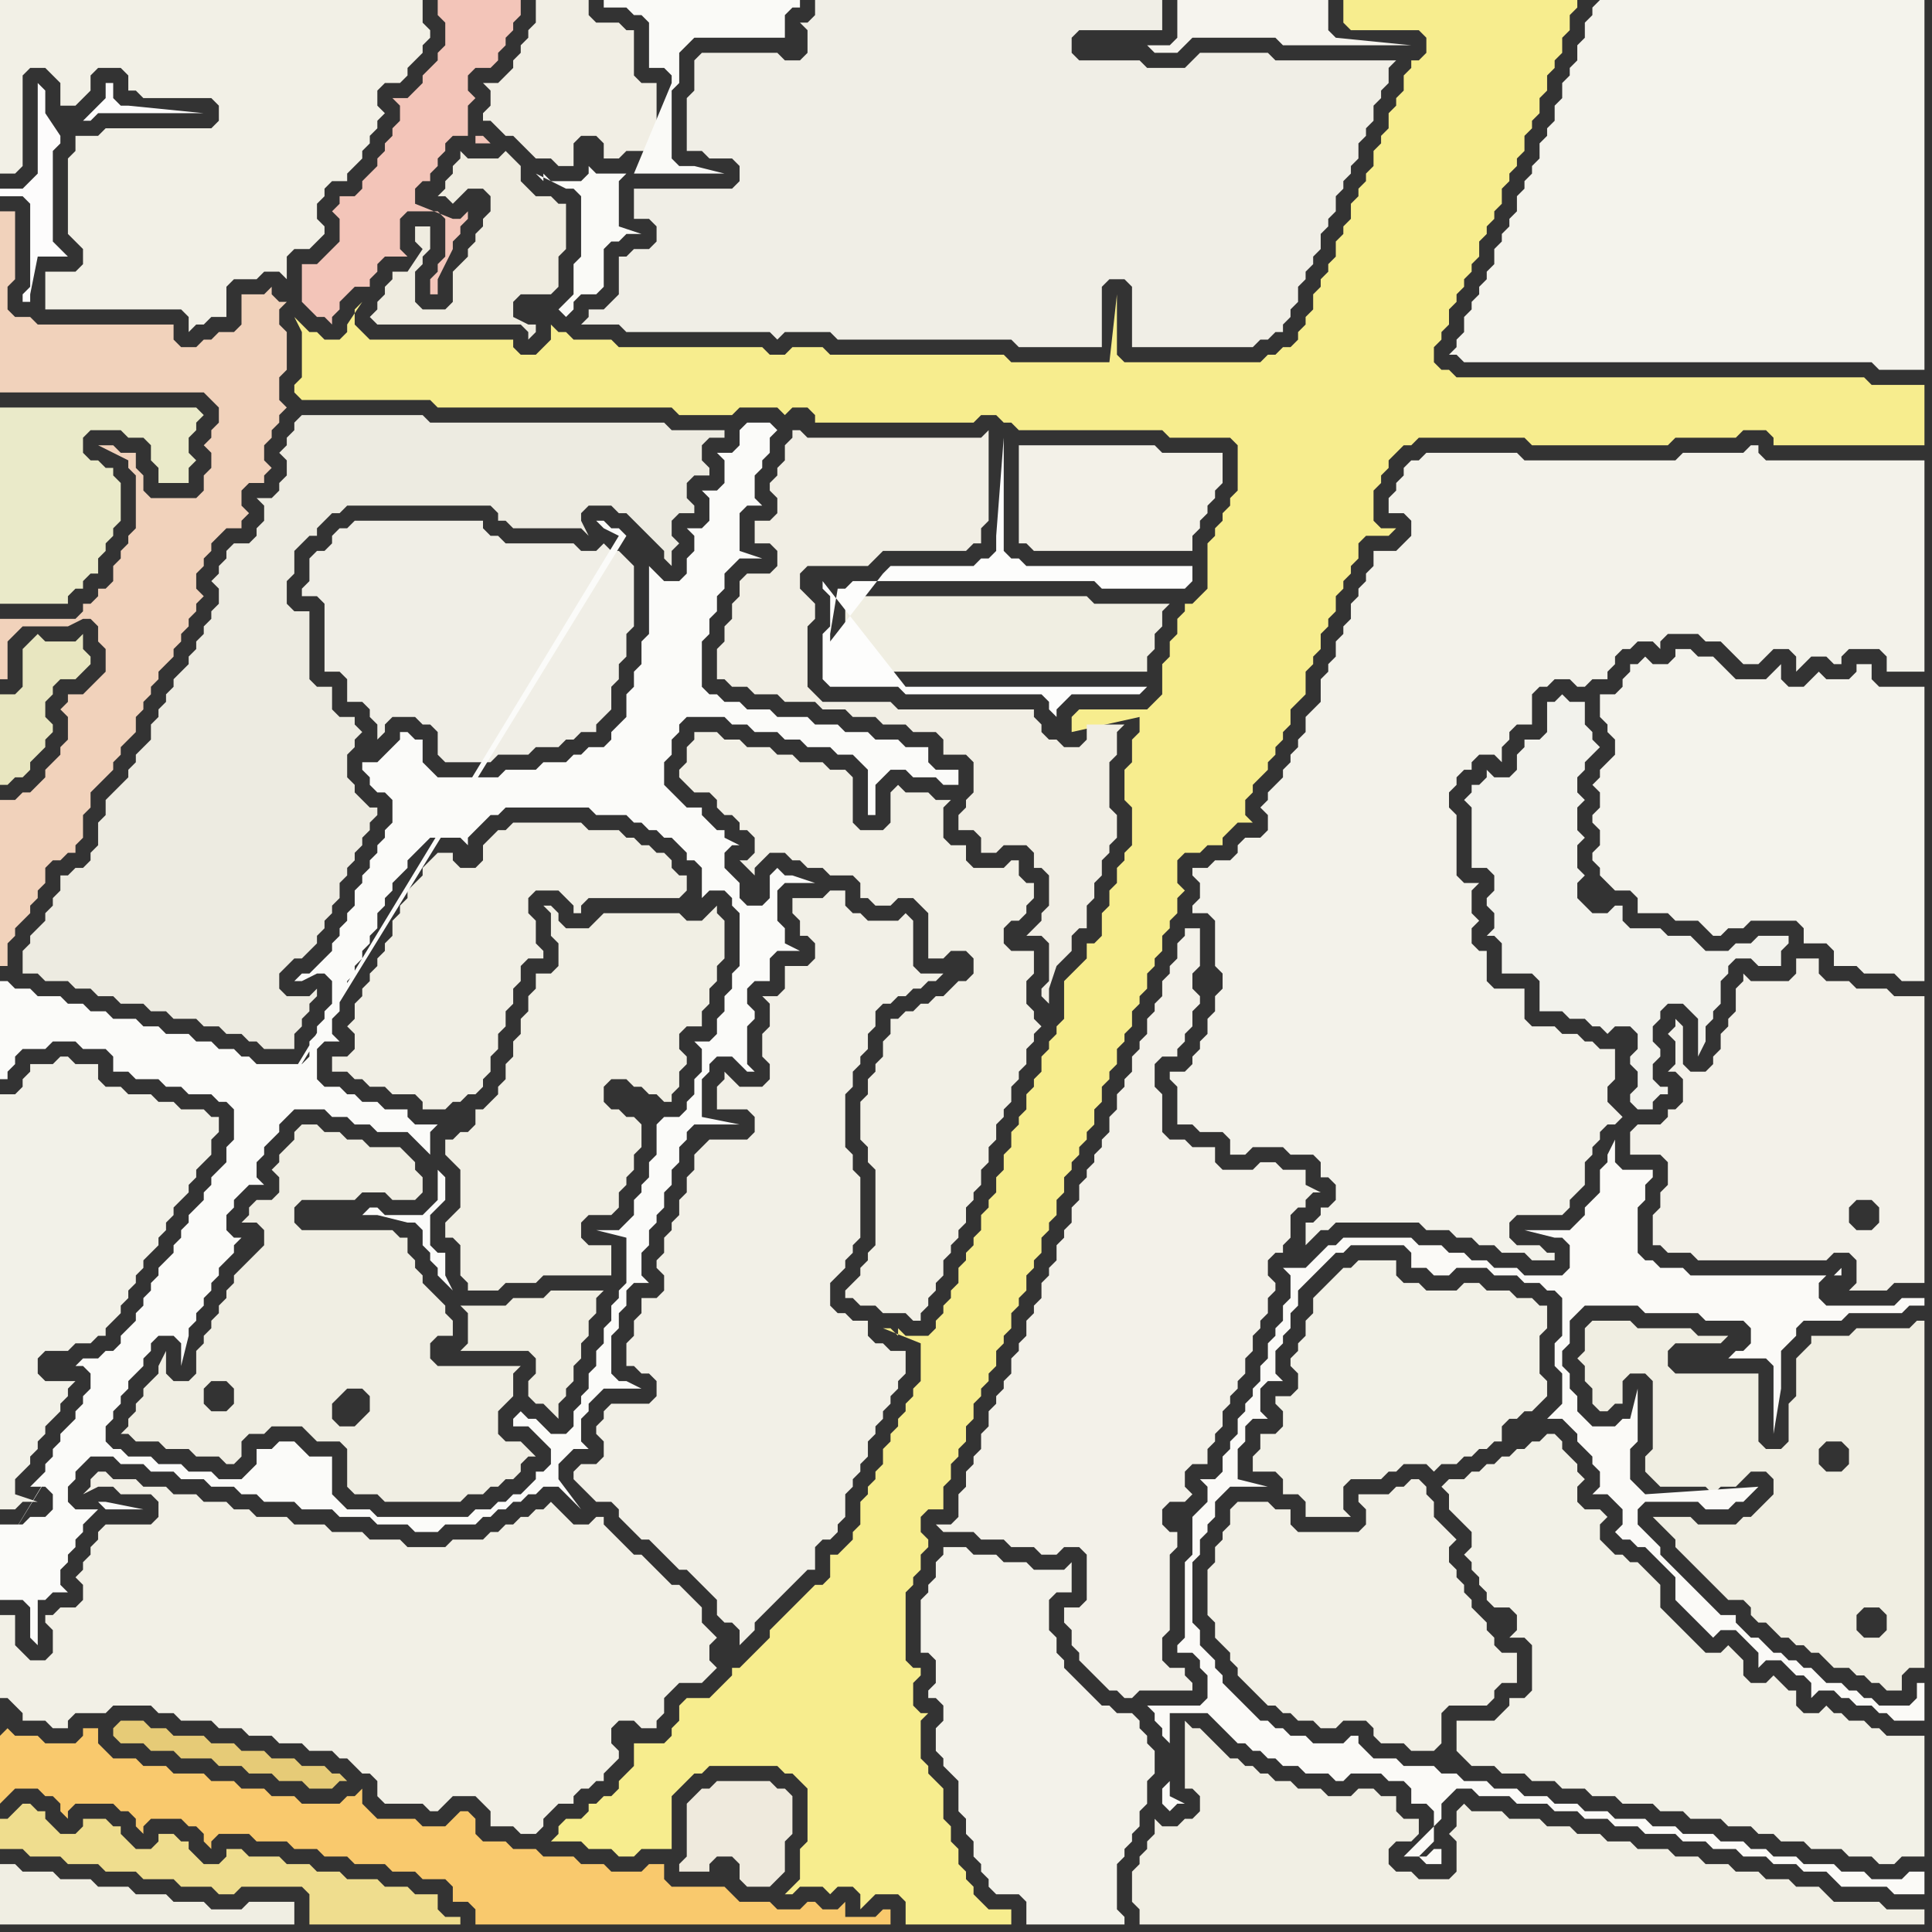 <svg width="256" height="256" xmlns="http://www.w3.org/2000/svg"><rect width="100%" height="100%" fill="#333333" stroke="none"/><script> 
var tempColor;
function hoverPath(evt){
obj = evt.target;
tempColor = obj.getAttribute("fill");
obj.setAttribute("fill","red");
//alert(tempColor);
//obj.setAttribute("stroke","red");}
function recoverPath(evt){
obj = evt.target;
obj.setAttribute("fill", tempColor);
//obj.setAttribute("stroke", tempColor);
}</script><path onmouseover="hoverPath(evt)" onmouseout="recoverPath(evt)" fill="rgb(242,241,232)" d="M  0,176l 0,24 2,0 1,-1 2,0 -3,-1 0,-2 1,-1 1,-1 0,-1 1,-1 0,-1 1,-1 0,-1 1,-1 1,-1 0,-1 1,-1 0,-1 1,-1 -4,0 -1,-1 0,-2 1,-1 3,0 1,-1 2,0 1,-1 1,0 0,-1 1,-1 1,-1 0,-1 1,-1 0,-1 1,-1 0,-1 1,-1 0,-1 1,-1 1,-1 0,-1 1,-1 0,-1 1,-1 0,-1 1,-1 1,-1 0,-1 1,-1 0,-1 1,-1 1,-1 0,-2 1,-1 0,-2 -1,0 -1,-1 -3,0 -1,-1 -2,0 -1,-1 -3,0 -1,-1 -2,0 -1,-1 0,-2 -3,0 -1,-1 -1,0 -1,1 -3,0 0,1 -1,1 0,1 -1,1 -2,0Z"/>
<path onmouseover="hoverPath(evt)" onmouseout="recoverPath(evt)" fill="rgb(240,238,226)" d="M  113,80l -1,0 0,9 40,0 0,-2 1,-1 0,-2 1,-1 0,-2 1,-1 -10,0 -1,-1 -30,0 -1,1Z"/>
<path onmouseover="hoverPath(evt)" onmouseout="recoverPath(evt)" fill="rgb(244,243,236)" d="M  211,1l 0,1 -1,1 0,2 -1,1 0,2 -1,1 0,1 -1,1 0,2 -1,1 0,2 -1,1 0,1 -1,1 0,2 -1,1 0,1 -1,1 0,1 -1,1 0,2 -1,1 0,1 -1,1 0,1 -1,1 0,2 -1,1 0,1 -1,1 0,1 -1,1 0,1 -1,1 0,2 -1,1 0,1 -1,1 1,0 1,1 54,0 1,1 6,0 0,-49 -43,0 -1,1Z"/>
<path onmouseover="hoverPath(evt)" onmouseout="recoverPath(evt)" fill="rgb(242,240,230)" d="M  10,20l 0,0 -1,1 0,10 1,1 1,1 0,2 -1,1 -4,0 0,5 18,0 1,1 0,2 1,-1 1,0 1,-1 2,0 0,-4 1,-1 3,0 1,-1 2,0 1,1 0,-3 1,-1 2,0 1,-1 1,-1 0,-1 -1,-1 0,-2 1,-1 0,-1 1,-1 2,0 0,-1 1,-1 1,-1 0,-1 1,-1 0,-1 1,-1 0,-1 1,-1 -1,-1 0,-2 1,-1 2,0 1,-1 0,-1 1,-1 1,-1 0,-1 1,-1 0,-1 -1,-1 0,-3 -56,0 0,23 2,0 1,-1 0,-12 1,-1 2,0 1,1 1,1 0,3 2,0 1,-1 1,-1 0,-2 1,-1 3,0 1,1 0,2 1,0 1,1 9,0 1,1 0,2 -1,1 -14,0 -1,1 -3,0Z"/>
<path onmouseover="hoverPath(evt)" onmouseout="recoverPath(evt)" fill="rgb(241,239,229)" d="M  61,115l 0,0 -1,-1 0,-1 -2,0 -1,1 0,0 -1,1 0,1 -2,2 0,1 -1,1 0,1 -1,1 0,2 -1,1 0,1 -1,1 0,1 -1,1 0,1 -1,1 0,1 -1,1 0,2 -1,1 1,1 0,2 -1,1 -2,0 0,2 2,0 1,1 1,0 1,1 2,0 1,1 3,0 1,1 0,1 3,0 1,-1 1,0 1,-1 1,0 1,-1 0,-1 1,-1 0,-2 1,-1 0,-2 1,-1 0,-2 1,-1 0,-2 1,-1 0,-2 1,-1 2,0 0,-1 -1,-1 0,-3 -1,-1 0,-2 1,-1 3,0 1,1 1,1 0,1 1,0 0,-1 1,-1 12,0 1,-1 0,-2 -1,0 -1,-1 0,-1 -1,-1 -1,0 -1,-1 -1,0 -1,-1 -1,0 -1,-1 -4,0 -1,-1 -9,0 -1,1 -1,0 -1,1 -1,1 0,2 -1,1Z"/>
<path onmouseover="hoverPath(evt)" onmouseout="recoverPath(evt)" fill="rgb(249,201,109)" d="M  0,230l 0,9 1,-1 0,0 1,-1 3,0 1,1 1,0 1,1 0,1 1,1 0,-1 1,-1 5,0 1,1 1,0 1,1 0,1 1,1 0,-1 1,-1 4,0 1,1 1,0 1,1 0,1 1,1 0,-1 1,-1 4,0 1,1 4,0 1,1 3,0 1,1 3,0 1,1 4,0 1,1 3,0 1,1 3,0 1,1 0,2 2,0 1,1 0,2 55,0 0,-2 -1,0 -1,1 -4,0 0,-2 -1,1 -2,0 -1,-1 -1,0 -1,1 -3,0 -1,-1 -4,0 -1,-1 -1,-1 -7,0 -1,-1 0,-2 -2,0 -1,1 -4,0 -1,-1 -3,0 -1,-1 -4,0 -1,-1 -3,0 -1,-1 -3,0 -1,-1 0,-2 -1,-1 -1,0 -1,1 0,0 -1,1 -3,0 -1,-1 -5,0 -1,-1 -1,-1 0,-2 -1,1 -1,0 -1,1 -5,0 -1,-1 -3,0 -1,-1 -3,0 -1,-1 -3,0 -1,-1 -4,0 -1,-1 -3,0 -1,-1 -3,0 -2,-2 0,-2 -2,0 0,1 -1,1 -4,0 -1,-1 -3,0 -1,-1 -1,1 96,19 0,0 -96,-19Z"/>
<path onmouseover="hoverPath(evt)" onmouseout="recoverPath(evt)" fill="rgb(241,238,228)" d="M  74,22l 2,0 0,-3 1,-1 2,0 1,1 0,2 2,0 1,-1 4,0 0,-9 -2,0 -1,-1 0,-6 -1,0 -1,-1 -3,0 -1,-1 0,-2 -7,0 0,3 -1,1 0,1 -1,1 0,1 -1,1 0,1 -1,1 -1,1 -2,0 1,1 0,2 -1,1 0,1 1,0 2,2 1,0 1,1 1,1 1,1 2,0 1,1Z"/>
<path onmouseover="hoverPath(evt)" onmouseout="recoverPath(evt)" fill="rgb(246,244,238)" d="M  152,6l 0,0 1,1 3,0 1,-1 0,0 1,-1 11,0 1,1 17,0 -10,-1 0,0 -1,-1 0,-4 -20,0 0,5 -1,1Z"/>
<path onmouseover="hoverPath(evt)" onmouseout="recoverPath(evt)" fill="rgb(230,203,119)" d="M  30,231l -2,0 -1,-1 -4,0 -1,-1 -2,0 -1,-1 -3,0 -1,1 0,1 1,1 3,0 1,1 3,0 1,1 4,0 1,1 3,0 1,1 3,0 1,1 3,0 1,1 3,0 1,-1 1,0 -1,-1 -1,0 -1,-1 -3,0 -1,-1 -3,0 -1,-1 -3,0 -1,-1Z"/>
<path onmouseover="hoverPath(evt)" onmouseout="recoverPath(evt)" fill="rgb(243,242,234)" d="M  187,71l -1,1 -1,1 -3,0 0,2 -1,1 0,1 -1,1 0,1 -1,1 0,2 -1,1 0,1 -1,1 0,2 -1,1 0,1 -1,1 0,3 -1,1 -1,1 0,2 -1,1 0,1 -1,1 0,1 -1,1 0,1 -1,1 -1,1 0,1 -1,1 1,1 0,2 -1,1 -2,0 -1,1 0,1 -1,1 -2,0 -1,1 -2,0 0,1 1,1 0,2 -1,1 0,1 2,0 1,1 0,6 1,1 0,2 -1,1 0,2 -1,1 0,2 -1,1 0,1 -1,1 0,1 -1,1 -2,0 0,1 1,1 0,5 2,0 1,1 3,0 1,1 0,2 2,0 1,-1 4,0 1,1 3,0 1,1 0,2 1,0 1,1 0,2 -1,1 -1,0 0,1 -1,1 -1,0 0,3 -1,1 2,-2 0,0 1,-1 1,0 1,-1 11,0 1,1 3,0 1,1 2,0 1,1 2,0 1,1 3,0 1,1 3,0 0,-1 -1,0 -1,-1 -3,0 -1,-1 0,-2 1,-1 6,0 1,-1 0,-1 1,-1 1,-1 0,-3 1,-1 0,-1 1,-1 0,-1 1,-1 1,0 1,-1 -1,-1 0,0 -1,-1 0,-2 1,-1 0,-4 -2,0 -1,-1 -1,0 -1,-1 -2,0 -1,-1 -3,0 -1,-1 0,-4 -4,0 -1,-1 0,-4 -1,0 -1,-1 0,-2 1,-1 -1,-1 0,-3 1,-1 -2,0 -1,-1 0,-8 -1,-1 0,-2 1,-1 0,-1 1,-1 1,0 0,-1 1,-1 2,0 1,1 0,-2 1,-1 0,-1 1,-1 2,0 0,-4 1,-1 1,0 1,-1 2,0 1,1 1,0 1,-1 2,0 0,-1 1,-1 0,-1 1,-1 1,0 1,-1 2,0 1,1 0,-1 1,-1 4,0 1,1 2,0 1,1 1,1 1,1 2,0 1,-1 1,-1 2,0 1,1 0,2 1,-1 0,0 1,-1 2,0 1,1 1,0 0,-1 1,-1 4,0 1,1 0,2 5,0 0,-28 -21,0 -1,-1 0,-1 -1,0 -1,1 -8,0 -1,1 -20,0 -1,-1 -12,0 -1,1 -1,0 -1,1 0,1 -1,1 0,1 -1,1 0,2 2,0 1,1Z"/>
<path onmouseover="hoverPath(evt)" onmouseout="recoverPath(evt)" fill="rgb(244,243,236)" d="M  212,103l 0,0 -1,1 1,1 0,2 -1,1 0,1 1,1 0,2 -1,1 0,1 1,1 0,1 1,1 1,1 2,0 1,1 0,2 4,0 1,1 3,0 1,1 1,1 1,0 1,-1 2,0 1,-1 6,0 1,1 0,2 3,0 1,1 0,2 3,0 1,1 4,0 1,1 3,0 0,-39 -6,0 -1,-1 0,-2 -2,0 0,1 -1,1 -3,0 -1,-1 -1,1 0,0 -1,1 -2,0 -1,-1 0,-2 -1,1 -1,1 -4,0 -1,-1 -1,-1 -1,-1 -2,0 -1,-1 -2,0 0,1 -1,1 -2,0 -1,-1 -1,1 -1,0 0,1 -1,1 0,1 -1,1 -2,0 0,3 1,1 0,1 1,1 0,2 -2,2Z"/>
<path onmouseover="hoverPath(evt)" onmouseout="recoverPath(evt)" fill="rgb(240,238,226)" d="M  238,183l 0,2 -1,1 0,5 -1,1 -2,0 -1,-1 0,-9 -11,0 -1,-1 0,-2 1,-1 6,0 1,-1 -4,0 -1,-1 -7,0 -1,-1 -5,0 -1,1 0,3 -1,1 1,1 0,2 1,1 0,2 1,1 1,0 1,-1 1,0 0,-3 1,-1 2,0 1,1 0,9 -1,1 0,2 1,1 0,0 1,1 6,0 1,1 1,-1 2,0 1,-1 1,-1 2,0 1,1 0,2 -1,1 -1,1 -1,1 -1,0 -1,1 -5,0 -1,-1 -5,0 1,1 0,0 1,1 1,1 0,1 1,1 1,1 1,1 1,1 1,1 1,1 1,1 2,0 1,1 0,1 1,1 1,0 1,1 1,1 1,0 1,1 1,0 1,1 1,0 1,1 1,1 2,0 1,1 1,0 1,1 1,0 1,1 2,0 0,-2 1,-1 2,0 0,-46 -1,0 -1,1 -7,0 -1,1 -5,0 0,1 -1,1 -1,1 0,3 11,34 -2,0 -1,-1 0,-2 1,-1 2,0 1,1 0,2 -1,1 -11,-34 3,9 1,-1 2,0 1,1 0,2 -1,1 -2,0 -1,-1 0,-2 -3,-9Z"/>
<path onmouseover="hoverPath(evt)" onmouseout="recoverPath(evt)" fill="rgb(241,210,187)" d="M  14,88l 0,1 -1,1 -2,2 -2,0 0,1 -1,1 1,1 0,3 -1,1 0,1 -1,1 -1,1 0,1 -1,1 -1,1 -1,0 -1,1 -2,0 0,22 1,0 0,-3 1,-1 0,-1 1,-1 1,-1 0,-1 1,-1 0,-1 1,-1 0,-2 1,-1 1,0 1,-1 1,0 0,-1 1,-1 0,-3 1,-1 0,-2 1,-1 1,-1 1,-1 0,-1 1,-1 0,-1 1,-1 1,-1 0,-2 1,-1 0,-1 1,-1 0,-1 1,-1 0,-1 1,-1 1,-1 0,-1 1,-1 0,-1 1,-1 0,-1 1,-1 0,-1 1,-1 -1,-1 0,-2 1,-1 0,-1 1,-1 0,-1 1,-1 1,-1 2,0 0,-1 1,-1 -1,-1 0,-2 1,-1 2,0 0,-1 1,-1 -1,-1 0,-2 1,-1 0,-1 1,-1 0,-1 1,-1 -1,-1 0,-3 1,-1 0,-5 -1,-1 0,-2 1,-1 -1,0 -1,-1 0,-1 -1,1 -3,0 0,4 -1,1 -2,0 -1,1 -1,0 -1,1 -2,0 -1,-1 0,-2 -18,0 -1,-1 -2,0 -1,-1 0,-3 1,-1 0,-9 -2,0 0,24 27,0 1,1 1,1 0,2 -1,1 0,1 -1,1 1,1 0,2 -1,1 0,2 -1,1 -6,0 -1,-1 0,-2 -1,-1 0,-2 -2,0 -1,-1 -2,0 4,2 0,1 1,1 0,7 -1,1 0,1 -1,1 0,1 -1,1 0,2 -1,1 -1,0 0,1 -1,1 -1,0 0,1 -1,1 -10,0 0,8 1,0 0,-5 1,-1 1,-1 6,0 2,-1 1,0 1,1 0,2 1,1Z"/>
<path onmouseover="hoverPath(evt)" onmouseout="recoverPath(evt)" fill="rgb(240,238,227)" d="M  33,167l 0,0 -1,1 -1,1 0,1 -1,1 0,1 -1,1 0,1 -1,1 0,1 -1,1 0,1 -1,1 0,3 -1,1 -2,0 -1,-1 0,-3 -1,2 0,1 -1,1 -1,1 0,1 -1,1 0,1 -1,1 0,1 -1,1 1,0 1,1 3,0 1,1 3,0 1,1 3,0 1,1 1,0 1,-1 0,-2 1,-1 2,0 1,-1 4,0 1,1 1,1 3,0 1,1 0,5 1,1 3,0 1,1 10,0 1,-1 2,0 1,-1 1,0 1,-1 1,0 1,-1 0,-1 1,-1 1,0 -1,-1 0,0 -1,-1 -2,0 -1,-1 0,-3 1,-1 1,-1 0,-3 1,-1 -11,0 -1,-1 0,-2 1,-1 2,0 0,-2 -1,-1 0,-1 -1,-1 -1,-1 -1,-1 0,-1 -1,-1 0,-1 -1,-1 0,-2 -1,0 -1,-1 -12,0 -1,-1 0,-2 1,-1 7,0 1,-1 3,0 1,1 3,0 1,-1 0,-2 -1,-1 0,-1 -1,-1 -1,-1 -4,0 -1,-1 -2,0 -1,-1 -2,0 -1,-1 -2,0 -1,1 0,1 -1,1 -1,1 0,1 -1,1 1,1 0,2 -1,1 -2,0 -1,1 0,1 -1,1 2,0 1,1 0,2 -1,1 -1,1 12,22 -1,-1 0,-2 1,-1 1,-1 2,0 1,1 0,2 -1,1 -1,1 -2,0 -12,-22 -6,17 1,-1 2,0 1,1 0,2 -1,1 -2,0 -1,-1 0,-2 6,-17Z"/>
<path onmouseover="hoverPath(evt)" onmouseout="recoverPath(evt)" fill="rgb(242,240,230)" d="M  119,135l -1,0 0,2 -1,1 0,2 -1,1 0,1 -1,1 0,2 -1,1 0,5 1,1 0,2 1,1 0,10 -1,1 0,1 -1,1 0,1 -1,1 -1,1 0,1 1,0 1,1 2,0 1,1 3,0 1,1 1,0 0,-1 1,-1 0,-1 1,-1 0,-1 1,-1 0,-2 1,-1 0,-1 1,-1 0,-1 1,-1 0,-2 1,-1 0,-1 1,-1 0,-2 1,-1 0,-2 1,-1 0,-2 1,-1 0,-1 1,-1 0,-2 1,-1 0,-1 1,-1 0,-2 1,-1 0,-1 1,-1 -1,-1 0,-1 -1,-1 0,-3 1,-1 0,-3 -3,0 -1,-1 0,-2 1,-1 1,0 1,-1 0,-1 1,-1 0,-2 -1,0 -1,-1 0,-2 -1,0 -1,1 -4,0 -1,-1 0,-2 -2,0 -1,-1 0,-4 1,-1 -2,0 -1,-1 -3,0 -1,-1 -1,1 0,4 -1,1 -3,0 -1,-1 0,-6 -1,-1 -2,0 -1,-1 -3,0 -1,-1 -2,0 -1,-1 -3,0 -1,-1 -2,0 -1,-1 -3,0 0,1 -1,1 0,2 -1,1 0,1 1,1 0,0 1,1 2,0 1,1 0,1 1,1 1,0 1,1 0,1 1,0 1,1 0,2 -1,1 -1,0 1,1 0,0 1,1 0,-1 1,-1 1,-1 2,0 1,1 1,0 1,1 2,0 1,1 3,0 1,1 0,2 1,0 1,1 2,0 1,-1 2,0 1,1 1,1 0,6 2,0 1,-1 2,0 1,1 0,2 -1,1 -1,0 -2,2 -1,0 -1,1 -1,0 -1,1 -1,0 -1,1Z"/>
<path onmouseover="hoverPath(evt)" onmouseout="recoverPath(evt)" fill="rgb(240,238,230)" d="M  150,40l 0,6 16,0 1,-1 1,0 1,-1 1,0 0,-1 1,-1 0,-1 1,-1 0,-2 1,-1 0,-1 1,-1 0,-1 1,-1 0,-2 1,-1 0,-1 1,-1 0,-2 1,-1 0,-1 1,-1 0,-1 1,-1 0,-2 1,-1 0,-1 1,-1 0,-2 1,-1 0,-1 1,-1 0,-2 1,-1 -16,0 -1,-1 -9,0 -1,1 0,0 -1,1 -5,0 -1,-1 -8,0 -1,-1 0,-2 1,-1 11,0 0,-4 -46,0 0,2 -1,1 -1,0 1,1 0,3 -1,1 -2,0 -1,-1 -10,0 -1,1 0,4 -1,1 0,7 2,0 1,1 3,0 1,1 0,2 -1,1 -13,0 0,4 2,0 1,1 0,2 -1,1 -2,0 -1,1 -1,0 0,5 -1,1 -1,1 -2,0 0,1 -1,1 5,0 1,1 19,0 1,1 1,-1 6,0 1,1 23,0 1,1 11,0 0,-8 1,-1 2,0 1,1Z"/>
<path onmouseover="hoverPath(evt)" onmouseout="recoverPath(evt)" fill="rgb(242,241,231)" d="M  194,233l 0,0 1,1 3,0 1,1 3,0 1,1 3,0 1,1 3,0 1,1 3,0 1,1 4,0 1,1 3,0 1,1 4,0 1,1 3,0 1,1 2,0 1,1 3,0 1,1 4,0 1,1 3,0 1,1 2,0 1,-1 3,0 0,-16 -5,0 -1,-1 -1,0 -1,-1 -2,0 -1,-1 -1,0 -1,-1 -1,1 -2,0 -1,-1 0,-2 -1,0 -1,-1 -1,-1 -1,1 -2,0 -1,-1 0,-2 -1,-1 -1,-1 -1,1 -2,0 -1,-1 -1,-1 -1,-1 -1,-1 -1,-1 -1,-1 0,-3 -1,-1 -1,-1 -1,-1 -1,0 -1,-1 -1,0 -1,-1 -1,-1 0,-2 1,-1 -1,-1 -2,0 -1,-1 0,-2 1,-1 -1,-1 0,-1 -1,-1 -1,-1 0,-1 -1,-1 -1,0 -1,1 -1,0 -1,1 -1,0 -1,1 -1,0 -1,1 -1,0 -1,1 -1,0 -1,1 -2,0 -1,1 1,1 0,2 1,1 1,1 1,1 0,2 -1,1 1,1 0,1 1,1 0,1 1,1 0,1 1,1 2,0 1,1 0,2 -1,1 2,0 1,1 0,6 -1,1 -2,0 0,1 -1,1 -1,1 -5,0 0,4 1,1Z"/>
<path onmouseover="hoverPath(evt)" onmouseout="recoverPath(evt)" fill="rgb(242,242,236)" d="M  198,103l 0,0 -1,-1 0,1 -1,1 -1,0 0,1 -1,1 1,1 0,8 2,0 1,1 0,2 -1,1 0,1 1,1 0,2 -1,1 1,0 1,1 0,4 4,0 1,1 0,4 3,0 1,1 2,0 1,1 1,0 1,1 1,-1 2,0 1,1 0,2 -1,1 0,1 1,1 0,2 -1,1 0,1 1,1 2,0 0,-1 1,-1 1,0 0,-1 -1,0 -1,-1 0,-2 1,-1 0,-1 -1,-1 0,-2 1,-1 0,-1 1,-1 2,0 1,1 1,1 0,5 1,-2 0,-2 1,-1 0,-1 1,-1 0,-3 1,-1 0,-1 1,-1 2,0 1,1 3,0 0,-2 1,-1 0,-1 -4,0 -1,1 -2,0 -1,1 -3,0 -1,-1 -1,-1 -3,0 -1,-1 -4,0 -1,-1 0,-2 -1,0 -1,1 -2,0 -1,-1 -1,-1 0,-2 1,-1 -1,-1 0,-3 1,-1 -1,-1 0,-3 1,-1 -1,-1 0,-2 1,-1 0,-1 1,-1 1,-1 -1,-1 0,-1 -1,-1 0,-3 -2,0 -1,-1 -1,1 -1,0 0,4 -1,1 -2,0 0,1 -1,1 0,2 -1,1Z"/>
<path onmouseover="hoverPath(evt)" onmouseout="recoverPath(evt)" fill="rgb(243,241,233)" d="M  220,153l 0,0 1,1 0,3 -1,1 0,2 -1,1 0,4 1,0 1,1 3,0 1,1 17,0 1,-1 2,0 1,1 0,3 -1,1 5,0 1,-1 4,0 0,-38 -4,0 -1,-1 -4,0 -1,-1 -3,0 -1,-1 0,-2 -3,0 0,2 -1,1 -5,0 -1,-1 0,1 -1,1 0,3 -1,1 0,1 -1,1 0,2 -1,1 0,1 -1,1 -2,0 -1,-1 0,-5 -1,-1 0,1 -1,1 0,0 1,1 0,3 -1,1 1,0 1,1 0,3 -1,1 -1,0 0,1 -1,1 -3,0 -1,1 0,3 4,0 26,10 -1,-1 0,-2 1,-1 2,0 1,1 0,2 -1,1 -2,0 -26,-10Z"/>
<path onmouseover="hoverPath(evt)" onmouseout="recoverPath(evt)" fill="rgb(237,235,225)" d="M  12,114l 0,0 -1,1 -1,0 -1,1 -1,0 0,2 -1,1 0,1 -1,1 0,1 -1,1 -1,1 0,1 -1,1 0,3 2,0 1,1 3,0 1,1 2,0 1,1 2,0 1,1 3,0 1,1 2,0 1,1 3,0 1,1 2,0 1,1 2,0 1,1 1,0 1,1 4,0 0,-2 1,-1 0,-1 1,-1 0,-1 1,-1 0,-1 -1,1 -3,0 -1,-1 0,-2 1,-1 1,-1 1,0 1,-1 1,-1 0,-1 1,-1 0,-1 1,-1 0,-1 1,-1 0,-2 1,-1 0,-1 1,-1 0,-1 1,-1 0,-1 1,-1 0,-1 1,-1 0,-1 -1,0 -1,-1 -1,-1 0,-1 -1,-1 0,-3 1,-1 0,-1 1,-1 -1,-1 0,-1 -2,0 -1,-1 0,-3 -2,0 -1,-1 0,-9 -2,0 -1,-1 0,-3 1,-1 0,-3 1,-1 1,-1 1,0 0,-1 1,-1 1,-1 1,0 1,-1 19,0 1,1 0,1 1,0 1,1 9,0 1,1 -1,-2 0,-1 1,-1 3,0 1,1 1,0 1,1 1,1 1,1 1,1 1,1 0,1 1,1 0,-2 1,-1 -1,-1 0,-2 1,-1 2,0 0,-1 -1,-1 0,-2 1,-1 2,0 0,-1 -1,-1 0,-2 1,-1 2,0 0,-1 -7,0 -1,-1 -31,0 -1,-1 -16,0 -1,1 0,1 -1,1 0,1 -1,1 1,1 0,2 -1,1 0,1 -1,1 -2,0 1,1 0,2 -1,1 0,1 -1,1 -2,0 -1,1 0,1 -1,1 0,1 -1,1 1,1 0,2 -1,1 0,1 -1,1 0,1 -1,1 0,1 -1,1 0,1 -2,2 0,1 -1,1 0,1 -1,1 0,1 -1,1 0,2 -2,2 0,1 -1,1 0,1 -1,1 -1,1 -1,1 0,2 -1,1 0,3 -1,1Z"/>
<path onmouseover="hoverPath(evt)" onmouseout="recoverPath(evt)" fill="rgb(250,250,247)" d="M  74,41l 0,0 1,1 0,0 1,-1 0,-1 1,-1 2,0 1,-1 0,-5 1,-1 1,0 1,-1 2,0 -3,-1 0,-6 1,-1 -4,0 -1,-1 0,1 -1,1 -4,0 -1,-1 0,1 -1,-1 4,2 1,0 1,1 0,8 -1,1 0,4 -2,2 10,-18 12,0 -4,-1 -2,0 -1,-1 0,-9 1,-1 0,-4 1,-1 1,-1 12,0 0,-3 1,-1 1,0 0,-1 -26,0 0,1 3,0 1,1 1,0 1,1 0,6 2,0 1,1 0,1 -5,12 -10,18 31,-36 0,0 -31,36 14,-19 -14,19Z"/>
<path onmouseover="hoverPath(evt)" onmouseout="recoverPath(evt)" fill="rgb(242,240,231)" d="M  93,152l 0,0 -1,1 0,2 -1,1 0,2 -1,1 0,2 -1,1 0,1 -1,1 0,2 -1,1 0,1 1,1 0,2 -1,1 -2,0 0,2 -1,1 0,2 -1,1 0,3 1,0 1,1 1,0 1,1 0,2 -1,1 -5,0 -1,1 0,1 -1,1 0,1 1,1 0,2 -1,1 -2,0 -1,1 0,1 1,1 0,0 1,1 1,1 2,0 1,1 0,1 1,1 2,2 1,0 1,1 1,1 1,1 1,1 1,0 1,1 1,1 1,1 1,1 0,2 1,1 1,0 1,1 0,2 2,-2 0,-1 4,-4 1,-1 2,-2 1,0 0,-3 1,-1 1,0 1,-1 0,-1 1,-1 0,-3 1,-1 0,-1 1,-1 0,-1 1,-1 0,-2 1,-1 0,-1 1,-1 0,-1 1,-1 0,-1 1,-1 0,-1 1,-1 0,-3 -2,0 -1,-1 -1,0 -1,-1 0,-2 -2,0 -1,-1 -1,0 -1,-1 0,-3 1,-1 1,-1 0,-1 1,-1 0,-1 1,-1 0,-8 -1,-1 0,-2 -1,-1 0,-7 1,-1 0,-2 1,-1 0,-1 1,-1 0,-2 1,-1 0,-2 1,-1 1,0 1,-1 1,0 1,-1 1,0 1,-1 1,0 1,-1 -3,0 -1,-1 0,-6 -1,-1 -1,1 -4,0 -1,-1 -1,0 -1,-1 0,-2 -2,0 -1,1 -4,0 0,2 1,1 0,2 1,0 1,1 0,2 -1,1 -3,0 0,3 -1,1 -2,0 1,1 0,3 -1,1 0,3 1,1 0,2 -1,1 -3,0 -1,-1 -1,-1 0,1 -1,1 0,3 4,0 1,1 0,2 -1,1 -5,0 -1,1Z"/>
<path onmouseover="hoverPath(evt)" onmouseout="recoverPath(evt)" fill="rgb(242,240,230)" d="M  163,201l 0,1 -1,1 0,1 -1,1 0,2 -1,1 0,6 1,1 0,2 1,1 1,1 0,1 1,1 0,1 1,1 1,1 1,1 1,1 1,0 1,1 1,0 1,1 2,0 1,1 2,0 1,-1 3,0 1,1 0,1 1,1 3,0 1,1 3,0 1,-1 0,-4 1,-1 5,0 1,-1 0,-1 1,-1 2,0 0,-4 -2,0 -1,-1 0,-1 -1,-1 0,-1 -1,-1 -1,-1 0,-1 -1,-1 0,-1 -1,-1 0,-1 -1,-1 0,-2 1,-1 -1,-1 0,0 -1,-1 -1,-1 0,-2 -1,-1 0,-1 -1,-1 -1,0 -1,1 -1,0 -1,1 -4,0 0,1 1,1 0,2 -1,1 -8,0 -1,-1 0,-2 -2,0 -1,-1 -4,0 -1,1Z"/>
<path onmouseover="hoverPath(evt)" onmouseout="recoverPath(evt)" fill="rgb(240,238,230)" d="M  48,93l 0,0 1,1 0,1 1,1 0,2 -1,1 2,-2 0,-1 1,-1 3,0 1,1 1,0 1,1 0,3 1,1 6,0 1,-1 4,0 1,-1 3,0 1,-1 1,0 1,-1 2,0 0,-1 1,-1 1,-1 0,-3 1,-1 0,-2 1,-1 0,-3 1,-1 0,-8 -1,-1 0,0 -1,-1 -1,0 -1,-1 -1,1 -2,0 -1,-1 -9,0 -1,-1 -1,0 -1,-1 0,-1 -17,0 -1,1 -1,0 -1,1 0,1 -1,1 -1,0 -1,1 0,3 -1,1 0,1 2,0 1,1 0,9 2,0 1,1 0,3Z"/>
<path onmouseover="hoverPath(evt)" onmouseout="recoverPath(evt)" fill="rgb(243,197,185)" d="M  57,9l 0,0 -1,1 0,1 -1,1 -1,1 -2,0 1,1 0,2 -1,1 0,1 -1,1 0,1 -1,1 0,1 -1,1 -1,1 0,1 -1,1 -2,0 0,1 -1,1 1,1 0,3 -1,1 -1,1 -1,1 -2,0 0,5 1,1 1,1 1,0 1,1 0,-1 1,-1 0,-1 1,-1 1,-1 2,0 0,-1 1,-1 0,-1 1,-1 3,0 -1,-1 0,-4 1,-1 4,0 1,1 0,5 -1,1 0,1 -1,1 0,2 1,0 0,-2 2,-4 0,-1 1,-1 0,-1 1,-1 0,-1 1,-1 -2,2 -1,0 -5,-2 0,-2 1,-1 1,0 0,-1 1,-1 0,-1 1,-1 0,-1 1,-1 2,0 0,-4 1,-1 -1,-1 0,-2 1,-1 2,0 1,-1 0,-1 1,-1 0,-1 1,-1 0,-1 1,-1 0,-2 -11,0 0,2 1,1 0,3 -1,1 0,1 -1,1 6,9 0,1 2,0 -1,-1 -1,0 -6,-9Z"/>
<path onmouseover="hoverPath(evt)" onmouseout="recoverPath(evt)" fill="rgb(243,241,233)" d="M  145,154l 0,0 -1,1 0,1 -1,1 0,2 -1,1 0,2 -1,1 0,1 -1,1 0,2 -1,1 0,1 -1,1 0,2 -1,1 0,1 -1,1 0,2 -1,1 0,1 -1,1 0,2 -1,1 0,1 -1,1 0,1 -1,1 0,2 -1,1 0,2 -1,1 0,1 -1,1 0,2 -1,1 0,3 -1,1 -2,0 1,1 4,0 1,1 3,0 1,1 3,0 1,1 2,0 1,-1 2,0 1,1 0,6 -1,1 -2,0 0,2 1,1 0,2 1,1 0,1 1,1 1,1 1,1 1,1 1,0 1,1 1,0 1,-1 7,0 0,-1 -1,-1 0,-1 -2,0 -1,-1 0,-3 1,-1 0,-10 1,-1 0,-2 -1,0 -1,-1 0,-2 1,-1 2,0 1,-1 -1,-1 0,-2 1,-1 2,0 0,-2 1,-1 0,-1 1,-1 0,-2 1,-1 0,-1 1,-1 0,-1 1,-1 0,-2 1,-1 0,-2 1,-1 0,-1 1,-1 0,-2 1,-1 0,-1 -1,-1 0,-2 1,-1 1,0 0,-1 1,-1 0,-3 1,-1 1,0 0,-1 1,-1 1,0 -2,-1 0,-2 -3,0 -1,-1 -2,0 -1,1 -4,0 -1,-1 0,-2 -3,0 -1,-1 -2,0 -1,-1 0,-5 -1,-1 0,-3 1,-1 2,0 0,-1 1,-1 0,-1 1,-1 0,-2 1,-1 0,-1 -1,-1 0,-2 1,-1 0,-5 -2,0 0,1 -1,1 0,2 -1,1 0,1 -1,1 0,2 -1,1 0,1 -1,1 0,2 -1,1 0,1 -1,1 0,2 -1,1 0,1 -1,1 0,2 -1,1 0,2 -1,1 0,1 -1,1Z"/>
<path onmouseover="hoverPath(evt)" onmouseout="recoverPath(evt)" fill="rgb(247,237,142)" d="M  160,74l 0,4 -1,1 -1,1 -1,0 0,1 -1,1 0,2 -1,1 0,2 -1,1 0,4 -1,1 -1,1 -9,0 -1,1 0,2 9,-2 0,2 -1,1 0,3 -1,1 0,4 1,1 0,5 -1,1 0,1 -1,1 0,2 -1,1 0,2 -1,1 0,3 -1,1 -1,0 0,2 -3,3 0,5 -1,1 0,1 -1,1 0,1 -1,1 0,2 -1,1 0,1 -1,1 0,2 -1,1 0,1 -1,1 0,2 -1,1 0,2 -1,1 0,2 -1,1 0,1 -1,1 0,2 -1,1 0,1 -1,1 0,1 -1,1 0,2 -1,1 0,1 -1,1 0,1 -1,1 0,1 -1,1 -3,0 -1,-1 0,1 -1,-1 -1,0 5,2 0,5 -1,1 0,1 -1,1 0,1 -1,1 0,1 -1,1 0,1 -1,1 0,2 -1,1 0,1 -1,1 0,1 -1,1 0,3 -1,1 0,1 -1,1 -1,1 -1,0 0,3 -1,1 -1,0 -1,1 -1,1 -1,1 -1,1 -1,1 -1,1 0,1 -1,1 -1,1 -1,1 -1,1 -1,0 0,1 -1,1 -1,1 -1,1 -3,0 -1,1 0,2 -1,1 0,1 -1,1 -4,0 0,3 -1,1 -1,1 0,1 -1,1 -1,0 -1,1 -1,0 0,1 -1,1 -2,0 -1,1 0,1 -1,1 4,0 1,1 3,0 1,1 2,0 1,-1 4,0 0,-7 1,-1 1,-1 1,-1 1,0 1,-1 9,0 1,1 1,0 1,1 1,1 0,7 -1,1 0,4 -1,1 -1,1 1,0 1,-1 3,0 1,1 1,-1 2,0 1,1 0,2 1,-1 0,0 1,-1 3,0 1,1 0,3 14,0 0,-2 -3,0 -1,-1 -1,-1 0,-1 -1,-1 0,-1 -1,-1 0,-2 -1,-1 0,-2 -1,-1 0,-4 -1,-1 -1,-1 0,-1 -1,-1 0,-5 1,-1 -1,0 -1,-1 0,-3 1,-1 0,-1 -1,0 -1,-1 0,-9 1,-1 0,-1 1,-1 0,-2 1,-1 0,-1 -1,-1 0,-2 1,-1 2,0 0,-3 1,-1 0,-2 1,-1 0,-1 1,-1 0,-2 1,-1 0,-2 1,-1 0,-1 1,-1 0,-1 1,-1 0,-2 1,-1 0,-1 1,-1 0,-2 1,-1 0,-1 1,-1 0,-2 1,-1 0,-1 1,-1 0,-2 1,-1 0,-1 1,-1 0,-2 1,-1 0,-2 1,-1 0,-1 1,-1 0,-1 1,-1 0,-1 1,-1 0,-2 1,-1 0,-2 1,-1 0,-1 1,-1 0,-2 1,-1 0,-1 1,-1 0,-2 1,-1 0,-1 1,-1 0,-2 1,-1 0,-1 1,-1 0,-2 1,-1 0,-1 1,-1 0,-2 1,-1 -1,-1 0,-3 1,-1 2,0 1,-1 2,0 0,-1 1,-1 1,-1 2,0 -1,-1 0,-2 1,-1 0,-1 1,-1 1,-1 0,-1 1,-1 0,-1 1,-1 0,-1 1,-1 0,-2 1,-1 1,-1 0,-3 1,-1 0,-1 1,-1 0,-2 1,-1 0,-1 1,-1 0,-2 1,-1 0,-1 1,-1 0,-1 1,-1 0,-2 1,-1 3,0 1,-1 -2,0 -1,-1 0,-4 1,-1 0,-1 1,-1 0,-1 1,-1 1,-1 1,0 1,-1 14,0 1,1 18,0 1,-1 8,0 1,-1 3,0 1,1 0,1 20,0 0,-8 -7,0 -1,-1 -54,0 -1,-1 -1,0 -1,-1 0,-2 1,-1 0,-1 1,-1 0,-2 1,-1 0,-1 1,-1 0,-1 1,-1 0,-1 1,-1 0,-2 1,-1 0,-1 1,-1 0,-1 1,-1 0,-2 1,-1 0,-1 1,-1 0,-1 1,-1 0,-2 1,-1 0,-1 1,-1 0,-2 1,-1 0,-2 1,-1 0,-1 1,-1 0,-2 1,-1 0,-2 1,-1 0,-1 -31,0 0,3 1,1 9,0 1,1 0,2 -1,1 -1,0 0,1 -1,1 0,2 -1,1 0,1 -1,1 0,2 -1,1 0,1 -1,1 0,2 -1,1 0,1 -1,1 0,1 -1,1 0,2 -1,1 0,1 -1,1 0,2 -1,1 0,1 -1,1 0,1 -1,1 0,2 -1,1 0,1 -1,1 0,1 -1,1 -1,0 -1,1 -1,0 -1,1 -18,0 -1,-1 0,-8 -1,9 -13,0 -1,-1 -23,0 -1,-1 -4,0 -1,1 -2,0 -1,-1 -19,0 -1,-1 -5,0 -1,-1 -1,0 -1,-1 0,2 -1,1 -1,1 -2,0 -1,-1 0,-1 -19,0 -1,-1 -1,-1 0,-2 1,-1 -2,3 0,1 -1,1 -2,0 -1,-1 -1,0 -1,-1 -1,-1 1,2 0,6 -1,1 0,1 1,1 17,0 1,1 31,0 1,1 7,0 1,-1 5,0 1,1 1,-1 2,0 1,1 0,1 21,0 1,-1 2,0 1,1 1,0 1,1 19,0 1,1 8,0 1,1 0,6 -1,1 0,1 -1,1 0,1 -1,1 0,1 -1,1Z"/>
<path onmouseover="hoverPath(evt)" onmouseout="recoverPath(evt)" fill="rgb(242,241,231)" d="M  177,169l -2,2 -1,1 0,2 -1,1 0,2 -1,1 0,1 -1,1 0,1 1,1 0,2 -1,1 -2,0 0,1 1,1 0,2 -1,1 -2,0 0,2 -1,1 0,2 3,0 1,1 0,2 2,0 1,1 0,2 6,0 -1,-1 0,-3 1,-1 4,0 1,-1 1,0 1,-1 3,0 1,1 1,-1 2,0 1,-1 1,0 1,-1 1,0 1,-1 1,0 0,-2 1,-1 1,0 1,-1 1,0 1,-1 1,-1 0,-2 -1,-1 0,-5 1,-1 0,-3 -1,0 -1,-1 -2,0 -1,-1 -3,0 -1,-1 -2,0 -1,1 -4,0 -1,-1 -2,0 -1,-1 0,-2 -5,0 -1,1 -1,0 -1,1Z"/>
<path onmouseover="hoverPath(evt)" onmouseout="recoverPath(evt)" fill="rgb(243,241,232)" d="M  138,59l -3,0 0,13 1,0 1,1 21,0 0,-2 1,-1 0,-1 1,-1 0,-1 1,-1 0,-1 1,-1 0,-4 -8,0 -1,-1Z"/>
<path onmouseover="hoverPath(evt)" onmouseout="recoverPath(evt)" fill="rgb(232,230,192)" d="M  2,92l -2,0 0,12 1,0 1,-1 1,0 1,-1 0,-1 1,-1 1,-1 0,-1 1,-1 0,-1 -1,-1 0,-2 1,-1 0,-1 1,-1 2,0 1,-1 1,-1 0,-1 -1,-1 0,-2 -1,1 -4,0 -1,-1 -1,1 -1,1 0,5 -1,1Z"/>
<path onmouseover="hoverPath(evt)" onmouseout="recoverPath(evt)" fill="rgb(242,240,230)" d="M  13,204l 0,0 -1,1 0,1 -1,1 0,1 -1,1 1,1 0,2 -1,1 -2,0 -1,1 -1,0 0,1 1,1 0,3 -1,1 -2,0 -1,-1 -1,-1 0,-4 -2,0 0,11 1,0 1,1 1,1 0,1 3,0 1,1 2,0 0,-1 1,-1 4,0 1,-1 5,0 1,1 2,0 1,1 4,0 1,1 3,0 1,1 3,0 1,1 3,0 1,1 3,0 1,1 1,0 2,2 1,0 1,1 0,2 1,1 5,0 1,1 1,0 1,-1 0,0 1,-1 3,0 1,1 1,1 0,2 3,0 1,1 2,0 1,-1 0,-1 1,-1 1,-1 2,0 0,-1 1,-1 1,0 1,-1 1,0 0,-1 1,-1 1,-1 0,-1 -1,-1 0,-2 1,-1 2,0 1,1 2,0 0,-1 1,-1 0,-2 1,-1 1,-1 3,0 1,-1 1,-1 -1,-1 0,-2 1,-1 0,0 -1,-1 -1,-1 0,-2 -1,-1 -1,-1 -1,-1 -1,0 -1,-1 -1,-1 -1,-1 -1,-1 -1,0 -1,-1 -1,-1 -1,-1 -1,-1 0,-1 -1,0 -1,1 -2,0 -1,-1 -1,-1 -1,-1 -1,1 -1,0 -1,1 -1,0 -1,1 -1,0 -1,1 -1,0 -1,1 -4,0 -1,1 -5,0 -1,-1 -4,0 -1,-1 -4,0 -1,-1 -4,0 -1,-1 -4,0 -1,-1 -2,0 -1,-1 -3,0 -1,-1 -3,0 -1,-1 -3,0 -1,-1 -3,0 -1,-1 -1,0 -1,1 0,1 -1,1 2,-1 2,0 1,1 4,0 1,1 0,2 -1,1 -6,0 -1,1Z"/>
<path onmouseover="hoverPath(evt)" onmouseout="recoverPath(evt)" fill="rgb(239,221,142)" d="M  51,250l 0,0 -1,-1 -4,0 -1,-1 -3,0 -1,-1 -3,0 -1,-1 -4,0 -1,-1 -2,0 0,1 -1,1 -2,0 -1,-1 -1,-1 0,-1 -1,0 -1,-1 -2,0 0,1 -1,1 -2,0 -1,-1 -1,-1 0,-1 -1,0 -1,-1 -3,0 0,1 -1,1 -2,0 -1,-1 -1,-1 0,-1 -1,0 -1,-1 -1,0 -1,1 0,0 -1,1 -1,0 0,4 3,0 1,1 4,0 1,1 4,0 1,1 4,0 1,1 4,0 1,1 4,0 1,1 2,0 1,-1 8,0 1,1 0,4 20,0 0,-1 -2,0 -1,-1 0,-2 -3,0 -1,-1Z"/>
<path onmouseover="hoverPath(evt)" onmouseout="recoverPath(evt)" fill="rgb(241,239,228)" d="M  208,255l 47,0 0,-2 -5,0 -1,-1 -6,0 -1,-1 -1,-1 -3,0 -1,-1 -3,0 -1,-1 -3,0 -1,-1 -3,0 -1,-1 -3,0 -1,-1 -4,0 -1,-1 -3,0 -1,-1 -3,0 -1,-1 -3,0 -1,-1 -4,0 -1,-1 -4,0 -1,-1 -1,1 0,2 -1,1 1,1 0,4 -1,1 -4,0 -1,-1 -2,0 -1,-1 0,-2 1,-1 2,0 1,-1 0,-2 -2,0 -1,-1 0,-2 -2,0 -1,-1 -2,0 -1,1 -3,0 -1,-1 -3,0 -1,-1 -2,0 -1,-1 -1,0 -1,-1 -1,0 -1,-1 -1,0 -1,-1 -1,-1 -1,-1 -1,-1 -1,0 -1,-1 0,9 1,0 1,1 0,2 -1,1 -1,0 -1,1 -2,0 -1,-1 0,2 -1,1 0,1 -1,1 0,1 -1,1 0,4 1,1 0,2Z"/>
<path onmouseover="hoverPath(evt)" onmouseout="recoverPath(evt)" fill="rgb(234,234,201)" d="M  0,61l 0,19 9,0 0,-1 1,-1 1,0 0,-1 1,-1 1,0 0,-2 1,-1 0,-1 1,-1 0,-1 1,-1 0,-5 -1,-1 0,-1 -1,0 -1,-1 -1,0 -1,-1 0,-2 1,-1 4,0 1,1 2,0 1,1 0,2 1,1 0,2 4,0 0,-2 1,-1 -1,-1 0,-2 1,-1 0,-1 1,-1 -1,-1 -26,0Z"/>
<path onmouseover="hoverPath(evt)" onmouseout="recoverPath(evt)" fill="rgb(240,238,227)" d="M  39,253l 0,-1 -6,0 -1,1 -4,0 -1,-1 -4,0 -1,-1 -4,0 -1,-1 -4,0 -1,-1 -4,0 -1,-1 -4,0 -1,-1 -2,0 0,8 39,0Z"/>
<path onmouseover="hoverPath(evt)" onmouseout="recoverPath(evt)" fill="rgb(239,234,221)" d="M  94,237l -1,0 -1,1 -1,1 0,7 -1,1 0,1 4,0 0,-1 1,-1 2,0 1,1 0,2 1,1 3,0 1,-1 0,0 1,-1 0,-4 1,-1 0,-5 -1,-1 -1,0 -1,-1 -7,0 -1,1Z"/>
<path onmouseover="hoverPath(evt)" onmouseout="recoverPath(evt)" fill="rgb(253,253,252)" d="M  109,77l 0,1 1,1 0,4 -1,1 0,6 1,1 9,0 1,1 18,0 1,1 0,1 1,1 0,-1 1,-1 0,0 1,-1 9,0 1,-1 -32,0 -11,-14 1,8 0,-1 1,-6 1,0 1,-1 32,0 1,1 11,0 1,-1 0,-2 -22,0 -1,-1 -1,0 -1,-1 0,-15 -1,13 0,2 -1,1 -1,0 -1,1 -11,0 -1,1 -7,9 -1,-8 1,0Z"/>
<path onmouseover="hoverPath(evt)" onmouseout="recoverPath(evt)" fill="rgb(251,251,249)" d="M  0,206l 0,6 3,0 1,1 0,4 1,1 0,-6 1,0 1,-1 2,0 -1,-1 0,-2 1,-1 0,-1 1,-1 0,-1 1,-1 0,-1 1,-1 1,-1 -3,0 -1,-1 0,-2 1,-1 0,-1 1,-1 1,-1 3,0 1,1 3,0 1,1 3,0 1,1 3,0 1,1 3,0 1,1 2,0 1,1 4,0 1,1 4,0 1,1 4,0 1,1 4,0 1,1 3,0 1,-1 4,0 1,-1 1,0 1,-1 1,0 1,-1 1,0 1,-1 1,0 1,-1 2,0 1,1 1,1 1,1 -3,-4 0,-2 1,-1 1,-1 2,0 -1,-1 0,-3 1,-1 0,-1 1,-1 1,-1 5,0 -2,-1 -1,0 -1,-1 0,-5 1,-1 0,-2 1,-1 0,-2 1,-1 2,0 -1,-1 0,-3 1,-1 0,-2 1,-1 0,-1 1,-1 0,-2 1,-1 0,-2 1,-1 0,-2 1,-1 0,-1 1,-1 6,0 -5,-1 0,-5 1,-1 0,-1 1,-1 2,0 1,1 1,1 1,0 -1,-1 0,-5 1,-1 0,-1 -1,-1 0,-2 1,-1 2,0 0,-3 1,-1 3,0 -2,-1 0,-2 -1,-1 0,-4 1,-1 4,0 -3,-1 -1,0 -1,-1 -1,1 0,3 -1,1 -2,0 -1,-1 0,-2 -1,-1 -1,-1 0,-2 1,-1 1,0 -2,-1 0,-1 -1,0 -1,-1 -1,-1 0,-1 -2,0 -1,-1 -1,-1 -1,-1 0,-3 1,-1 0,-2 1,-1 0,-1 1,-1 5,0 1,1 2,0 1,1 3,0 1,1 2,0 1,1 3,0 1,1 2,0 1,1 1,1 0,6 1,0 0,-4 1,-1 1,-1 2,0 1,1 3,0 1,1 2,0 0,-2 -3,0 -1,-1 0,-2 -3,0 -1,-1 -3,0 -1,-1 -3,0 -1,-1 -3,0 -1,-1 -4,0 -1,-1 -3,0 -1,-1 -2,0 -1,-1 -1,0 -1,-1 0,-6 1,-1 0,-2 1,-1 0,-2 1,-1 0,-2 2,-2 3,0 -3,-1 0,-5 1,-1 2,0 -1,-1 0,-3 1,-1 0,-1 1,-1 0,-2 1,-1 -1,-1 -3,0 -1,1 0,2 -1,1 -2,0 1,1 0,3 -1,1 -2,0 1,1 0,3 -1,1 -2,0 1,1 0,2 -1,1 0,2 -1,1 -2,0 -1,-1 -1,-1 0,9 -1,1 0,3 -1,1 0,2 -1,1 0,3 -2,2 0,1 -1,1 -2,0 -1,1 -1,0 -1,1 -3,0 -1,1 -4,0 -1,1 -8,0 -1,-1 -1,-1 0,-3 -1,0 -1,-1 -1,0 0,1 -1,1 -1,1 -1,1 -2,0 0,1 1,1 0,1 1,1 1,0 1,1 0,3 -1,1 0,1 -1,1 0,1 -1,1 0,1 -1,1 0,1 -1,1 0,2 -1,1 0,1 -1,1 0,1 -1,1 0,1 -1,1 -1,1 -1,1 -1,0 -1,1 1,0 2,-1 1,0 1,1 0,3 -1,1 0,1 -1,1 0,1 -1,1 0,2 -1,1 -6,0 -1,-1 -1,0 -1,-1 -2,0 -1,-1 -2,0 -1,-1 -3,0 -1,-1 -2,0 -1,-1 -3,0 -1,-1 -2,0 -1,-1 -2,0 -1,-1 -3,0 -1,-1 -2,0 -1,-1 -1,0 0,13 1,0 0,-1 1,-1 0,-1 1,-1 3,0 1,-1 3,0 1,1 3,0 1,1 0,2 2,0 1,1 3,0 1,1 2,0 1,1 3,0 1,1 1,0 1,1 0,4 -1,1 0,2 -1,1 -1,1 0,1 -1,1 0,1 -1,1 -1,1 0,1 -1,1 0,1 -1,1 0,1 -1,1 -1,1 0,1 -1,1 0,1 -1,1 0,1 -1,1 0,1 -1,1 -1,1 0,1 -1,1 -1,0 -1,1 -2,0 -1,1 1,0 1,1 0,2 -1,1 0,1 -1,1 0,1 -1,1 -1,1 0,1 -1,1 0,1 -1,1 0,1 -2,2 2,0 1,1 0,2 -1,1 -2,0 -1,1 -3,0 0,4 42,-65 0,-2 1,-1 2,0 -1,-1 0,-2 1,-1 0,-2 1,-1 0,-1 1,-1 0,-1 1,-1 0,-1 1,-1 0,-1 1,-1 0,-2 1,-1 0,-1 1,-1 0,-1 1,-1 1,-1 0,-1 1,-1 1,-1 1,-1 4,0 1,1 0,-1 1,-1 1,-1 1,-1 1,0 1,-1 11,0 1,1 4,0 1,1 1,0 1,1 1,0 1,1 1,0 1,1 1,1 0,1 1,0 1,1 0,4 1,-1 2,0 1,1 0,1 1,1 0,7 -1,1 0,2 -1,1 0,2 -1,1 0,2 -1,1 -2,0 1,1 0,3 -1,1 0,2 -1,1 0,1 -1,1 -2,0 -1,1 0,4 -1,1 0,2 -1,1 0,1 -1,1 0,2 -2,2 -3,0 4,1 0,6 -1,1 0,1 -1,1 0,2 -1,1 0,2 -1,1 0,2 -1,1 0,2 -1,1 0,1 -1,1 0,2 -1,1 -2,0 -1,-1 -1,-1 -1,0 -1,-1 -1,1 0,1 2,0 1,1 1,1 1,1 0,2 -1,1 -1,0 0,1 -1,1 -1,1 -1,0 -1,1 -1,0 -1,1 -2,0 -1,1 -12,0 -1,-1 -3,0 -1,-1 -1,-1 0,-5 -3,0 -1,-1 -1,-1 -2,0 -1,1 -2,0 0,2 -1,1 -1,1 -3,0 -1,-1 -3,0 -1,-1 -3,0 -1,-1 -3,0 -1,-1 -1,0 -1,-1 0,-2 1,-1 0,-1 1,-1 0,-1 1,-1 0,-1 1,-1 1,-1 0,-1 1,-1 0,-1 1,-1 2,0 1,1 0,3 1,-4 0,-1 1,-1 0,-1 1,-1 0,-1 1,-1 0,-1 1,-1 0,-1 1,-1 1,-1 0,-1 1,-1 -1,0 -1,-1 0,-2 1,-1 0,-1 1,-1 1,-1 2,0 -1,-1 0,-2 1,-1 0,-1 1,-1 1,-1 0,-1 1,-1 1,-1 4,0 1,1 2,0 1,1 2,0 1,1 4,0 1,1 1,1 1,1 0,-3 1,-1 -3,0 -1,-1 0,-1 -3,0 -1,-1 -2,0 -1,-1 -1,0 -1,-1 -2,0 -1,-1 0,-2 -42,65 13,-7 1,1 5,0 -5,-1 -1,0 -13,7 58,-51 0,4 -2,2 -5,0 -1,-1 -1,0 -1,1 2,0 4,1 1,0 1,1 0,2 1,1 0,1 1,1 0,1 1,1 1,1 -1,-2 0,-3 -1,0 -1,-1 0,-4 2,-2 0,-3 -1,-1 -58,51 83,-135 -1,-1 -1,0 -1,-1 -1,0 1,1 0,0 2,1Z"/>
<path onmouseover="hoverPath(evt)" onmouseout="recoverPath(evt)" fill="rgb(253,252,252)" d="M  13,14l 0,0 -1,1 -1,1 1,0 1,-1 14,0 -10,-1 -1,0 -1,-1 0,-2 -1,0 0,2 -1,1 -5,4 0,0 -2,-3 0,-3 -1,-1 0,12 -1,1 -1,1 -3,0 0,1 3,0 1,1 0,11 -1,1 0,1 1,0 0,-1 1,-5 4,0 -1,-1 0,0 -1,-1 0,-12 1,-1 0,-1 5,-4Z"/>
<path onmouseover="hoverPath(evt)" onmouseout="recoverPath(evt)" fill="rgb(241,239,228)" d="M  79,122l -1,1 -3,0 -1,-1 0,-1 -1,-1 -1,0 1,1 0,3 1,1 0,3 -1,1 -2,0 0,2 -1,1 0,2 -1,1 0,2 -1,1 0,2 -1,1 0,2 -1,1 0,1 -1,1 -1,1 -1,0 0,2 -1,1 -1,0 -1,1 -1,0 0,2 1,1 0,0 1,1 0,5 -1,1 -1,1 0,2 1,0 1,1 0,4 1,1 0,1 4,0 1,-1 4,0 1,-1 9,0 0,-4 -3,0 -1,-1 0,-2 1,-1 3,0 1,-1 0,-2 1,-1 0,-1 1,-1 0,-2 1,-1 0,-3 -1,-1 -1,0 -1,-1 -1,0 -1,-1 0,-2 1,-1 2,0 1,1 1,0 1,1 1,0 1,1 1,0 0,-1 1,-1 0,-2 1,-1 0,-1 -1,-1 0,-2 1,-1 2,0 0,-2 1,-1 0,-2 1,-1 0,-2 1,-1 0,-5 -1,-1 0,-1 -1,1 -1,1 -2,0 -1,-1 -10,0 -1,1Z"/>
<path onmouseover="hoverPath(evt)" onmouseout="recoverPath(evt)" fill="rgb(239,236,224)" d="M  63,31l 0,1 -1,1 0,1 -1,1 -1,1 0,4 -1,1 -3,0 -1,-1 0,-4 1,-1 0,-1 1,-1 0,-3 -2,0 0,2 1,1 0,0 -2,3 -2,0 0,1 -1,1 0,1 -1,1 0,1 -1,1 1,1 19,0 1,1 0,1 1,-1 0,-1 -1,0 -2,-1 0,-2 1,-1 4,0 1,-1 0,-4 1,-1 0,-6 -1,0 -1,-1 -2,0 -1,-1 -1,-1 0,-2 -1,-1 -1,-1 -1,1 -4,0 -1,-1 0,1 -1,1 0,1 -1,1 0,1 -1,1 1,0 1,1 0,0 1,-1 0,0 1,-1 2,0 1,1 0,2 -1,1 0,1 -1,1Z"/>
<path onmouseover="hoverPath(evt)" onmouseout="recoverPath(evt)" fill="rgb(240,238,226)" d="M  72,172l -4,0 -1,1 -6,0 1,1 0,4 -1,1 9,0 1,1 0,2 -1,1 0,2 1,1 1,0 1,1 1,1 0,-2 1,-1 0,-1 1,-1 0,-2 1,-1 0,-2 1,-1 0,-2 1,-1 0,-2 1,-1 -7,0 -1,1Z"/>
<path onmouseover="hoverPath(evt)" onmouseout="recoverPath(evt)" fill="rgb(243,242,234)" d="M  124,207l 0,2 -1,1 0,1 -1,1 0,7 1,0 1,1 0,3 -1,1 0,1 1,0 1,1 0,2 -1,1 0,3 1,1 0,1 1,1 1,1 0,4 1,1 0,2 1,1 0,2 1,1 0,1 1,1 0,1 1,1 3,0 1,1 0,3 13,0 0,-1 -1,-1 0,-6 1,-1 0,-1 1,-1 0,-1 1,-1 0,-2 1,-1 0,-3 1,-1 0,-3 -1,-1 0,-1 -1,-1 0,-1 -1,-1 -2,0 -1,-1 -1,0 -1,-1 -1,-1 -1,-1 -1,-1 -1,-1 0,-1 -1,-1 0,-2 -1,-1 0,-4 1,-1 2,0 0,-4 -1,1 -4,0 -1,-1 -3,0 -1,-1 -3,0 -1,-1 -3,0 0,1 -1,1Z"/>
<path onmouseover="hoverPath(evt)" onmouseout="recoverPath(evt)" fill="rgb(241,238,228)" d="M  136,112l 0,0 1,1 0,2 1,0 1,1 0,4 -1,1 0,1 -1,1 -1,1 2,0 1,1 0,5 -1,1 0,1 1,1 0,-2 1,-3 1,-1 1,-1 0,-2 1,-1 1,0 0,-3 1,-1 0,-2 1,-1 0,-2 1,-1 0,-1 1,-1 0,-3 -1,-1 0,-6 1,-1 0,-3 1,-1 -5,0 0,2 -1,1 -2,0 -1,-1 -1,0 -1,-1 0,-1 -1,-1 0,-1 -18,0 -1,-1 -9,0 -1,-1 -1,-1 0,-8 1,-1 0,-2 -1,-1 0,0 -1,-1 0,-2 1,-1 8,0 1,-1 1,-1 11,0 1,-1 1,0 0,-2 1,-1 0,-12 -1,1 -23,0 -1,-1 -1,0 0,1 -1,1 0,2 -1,1 0,1 -1,1 0,1 1,1 0,2 -1,1 -2,0 0,3 2,0 1,1 0,2 -1,1 -3,0 -1,1 0,2 -1,1 0,2 -1,1 0,2 -1,1 0,4 1,0 1,1 2,0 1,1 3,0 1,1 4,0 1,1 3,0 1,1 3,0 1,1 3,0 1,1 3,0 1,1 0,2 3,0 1,1 0,4 -1,1 0,1 -1,1 0,2 2,0 1,1 0,2 2,0 1,-1Z"/>
<path onmouseover="hoverPath(evt)" onmouseout="recoverPath(evt)" fill="rgb(251,250,247)" d="M  189,239l 0,0 1,1 0,4 -2,2 0,0 1,1 2,0 0,-2 -1,0 -1,1 -3,0 5,-5 0,-2 1,-1 1,-1 2,0 1,1 4,0 1,1 4,0 1,1 3,0 1,1 3,0 1,1 3,0 1,1 4,0 1,1 3,0 1,1 3,0 1,1 3,0 1,1 3,0 1,1 3,0 1,1 1,1 6,0 1,1 4,0 0,-3 -2,0 -1,1 -4,0 -1,-1 -3,0 -1,-1 -4,0 -1,-1 -3,0 -1,-1 -2,0 -1,-1 -3,0 -1,-1 -4,0 -1,-1 -3,0 -1,-1 -4,0 -1,-1 -3,0 -1,-1 -3,0 -1,-1 -3,0 -1,-1 -3,0 -1,-1 -3,0 -1,-1 -2,0 -1,-1 -4,0 -1,-1 -3,0 -1,-1 -1,-1 0,-1 -1,0 -1,1 -4,0 -1,-1 -2,0 -1,-1 -1,0 -1,-1 -1,0 -1,-1 -1,-1 -1,-1 -1,-1 -1,-1 0,-1 -1,-1 0,-1 -1,-1 -1,-1 0,-2 -1,-1 0,-8 1,-1 0,-2 1,-1 0,-1 1,-1 0,-2 1,-1 1,-1 5,0 -4,-1 0,-4 1,-1 0,-2 1,-1 2,0 -1,-1 0,-3 1,-1 2,0 -1,-1 0,-3 1,-1 0,-1 1,-1 0,-2 1,-1 0,-2 1,-1 3,-3 1,-1 1,0 1,-1 7,0 1,1 0,2 2,0 1,1 2,0 1,-1 4,0 1,1 3,0 1,1 2,0 1,1 1,0 1,1 0,5 -1,1 0,3 1,1 0,4 -1,1 -1,1 2,0 1,1 1,1 0,1 1,1 1,1 0,1 1,1 0,2 -1,1 2,0 1,1 1,1 0,2 -1,1 1,1 1,0 1,1 1,0 1,1 1,1 1,1 1,1 0,3 1,1 1,1 1,1 1,1 1,1 1,-1 2,0 1,1 1,1 1,1 0,2 1,-1 2,0 1,1 1,1 1,0 1,1 0,2 1,-1 2,0 1,1 1,0 1,1 2,0 1,1 1,0 1,1 4,0 0,-5 -1,0 0,2 -1,1 -4,0 -1,-1 -1,0 -1,-1 -1,0 -1,-1 -2,0 -1,-1 -1,-1 -1,0 -1,-1 -1,0 -1,-1 -1,0 -1,-1 -1,-1 -1,0 -1,-1 -1,-1 0,-1 -2,0 -1,-1 -1,-1 -1,-1 -1,-1 -1,-1 -1,-1 -1,-1 -1,-1 0,-1 -1,-1 -1,-1 -1,-1 0,-2 1,-1 7,0 1,1 3,0 1,-1 1,0 1,-1 1,-1 -15,1 0,0 -1,-1 -1,-1 0,-4 1,-1 0,-7 -1,4 -1,0 -1,1 -3,0 -1,-1 -1,-1 0,-2 -1,-1 0,-2 -1,-1 0,-2 1,-1 0,-3 1,-1 1,-1 7,0 1,1 7,0 1,1 5,0 1,1 0,2 -1,1 -1,0 -1,1 5,0 1,1 0,9 1,-6 0,-5 1,-1 1,-1 0,-1 1,-1 5,0 1,-1 7,0 1,-1 2,0 0,-1 -3,0 -1,1 -9,0 -1,-1 0,-2 1,-1 -18,0 -1,-1 -3,0 -1,-1 -1,0 -1,-1 0,-6 1,-1 0,-2 1,-1 0,-1 -4,0 -1,-1 0,-3 -1,2 0,1 -1,1 0,3 -1,1 -1,1 0,1 -2,2 -6,0 4,1 1,0 1,1 0,3 -1,1 -5,0 -1,-1 -3,0 -1,-1 -2,0 -1,-1 -2,0 -1,-1 -3,0 -1,-1 -9,0 -1,1 -1,0 -1,1 -1,1 -1,1 -3,0 1,1 0,3 -1,1 0,2 -1,1 0,1 -1,1 0,2 -1,1 0,2 -1,1 0,1 -1,1 0,1 -1,1 0,2 -1,1 0,1 -1,1 0,2 -1,1 -2,0 1,1 0,2 -1,1 -1,1 0,5 -1,1 0,10 -1,1 0,1 2,0 1,1 0,1 1,1 0,3 -1,1 -7,0 1,1 0,1 1,1 0,1 1,1 0,5 -1,1 0,2 1,1 1,-1 1,0 -2,-1 0,-11 5,0 1,1 1,1 1,1 1,1 1,0 1,1 1,0 1,1 1,0 1,1 2,0 1,1 3,0 1,1 1,0 1,-1 4,0 1,1 2,0 1,1 0,2 2,0 -32,-38 0,0 32,38 54,-70 1,0 0,-1 -1,1 -54,70Z"/>
</svg>